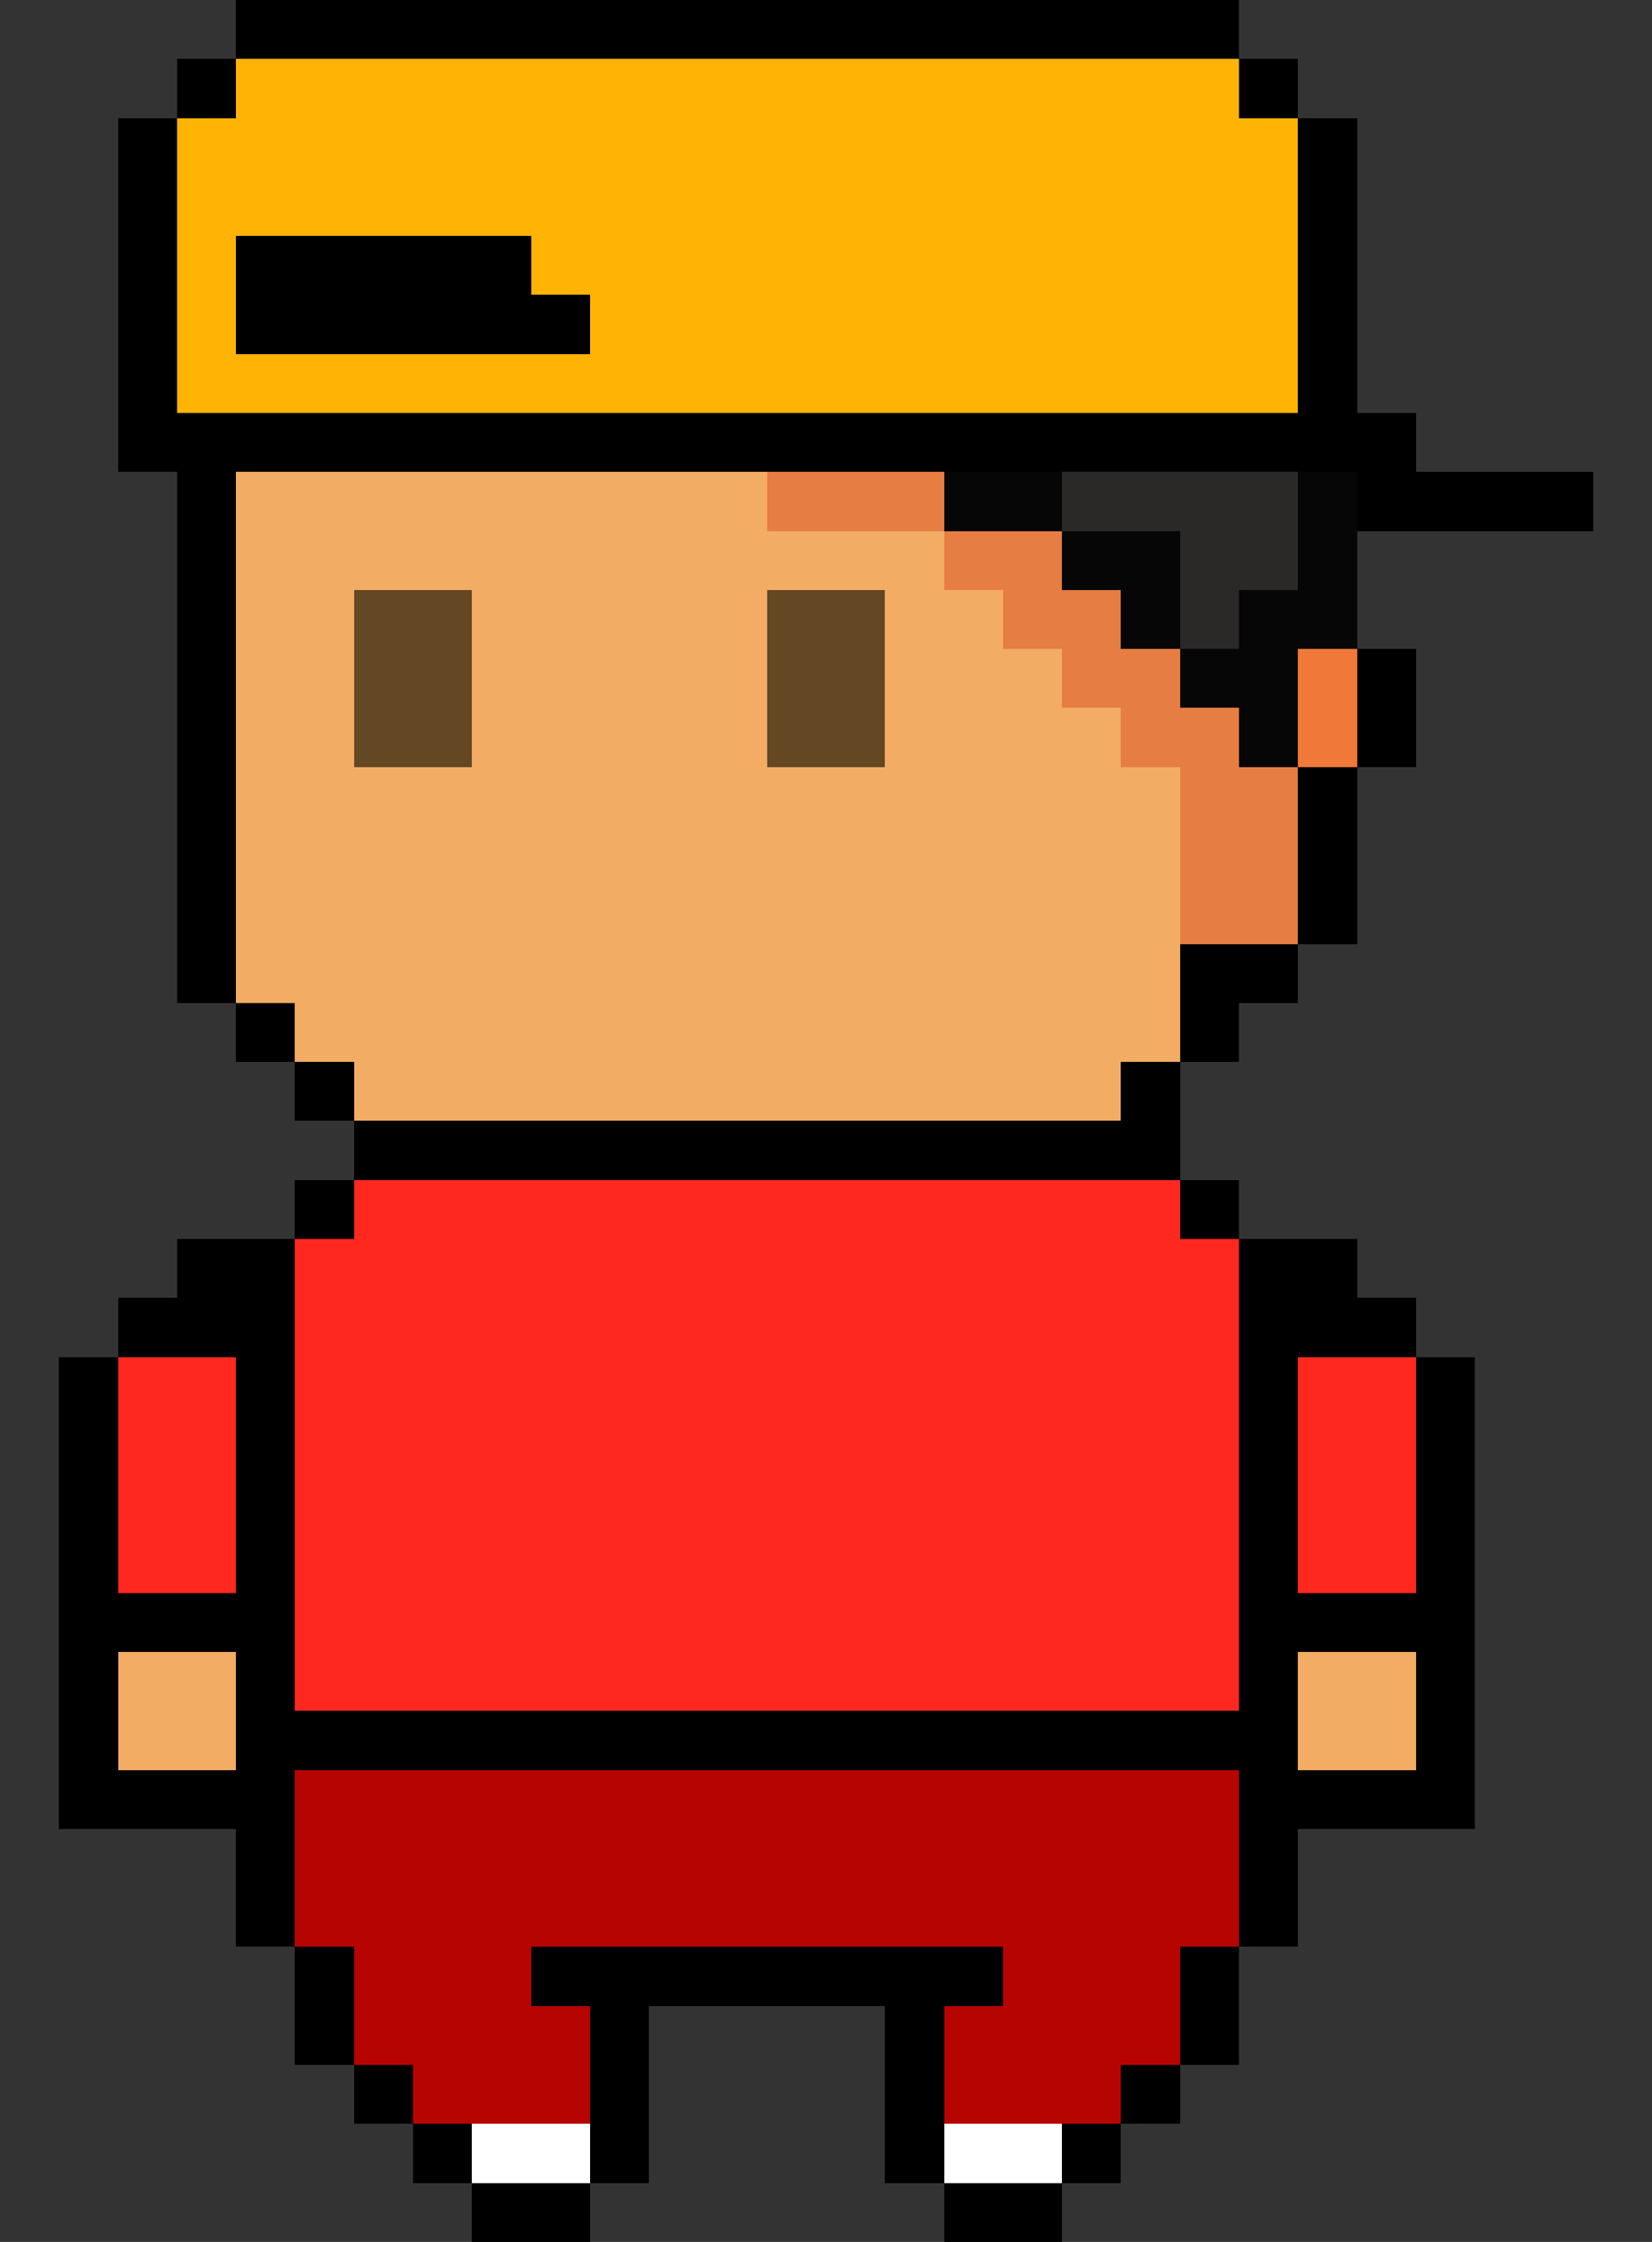 <svg xmlns="http://www.w3.org/2000/svg" viewBox="0 -0.5 28 38" shape-rendering="crispEdges">
<rect x="0" y="-0.5" width="28" height="38" fill="#333333" stroke="none"/>
<path stroke="#000000" d="M4 0h17M3 1h1M21 1h1M2 2h1M22 2h1M2 3h1M22 3h1M2 4h1M4 4h5M22 4h1M2 5h1M4 5h6M22 5h1M2 6h1M22 6h1M2 7h22M3 8h1M23 8h4M3 9h1M3 10h1M3 11h1M23 11h1M3 12h1M23 12h1M3 13h1M22 13h1M3 14h1M22 14h1M3 15h1M22 15h1M3 16h1M20 16h2M4 17h1M20 17h1M5 18h1M19 18h1M6 19h14M5 20h1M20 20h1M3 21h2M21 21h2M2 22h3M21 22h3M1 23h1M4 23h1M21 23h1M24 23h1M1 24h1M4 24h1M21 24h1M24 24h1M1 25h1M4 25h1M21 25h1M24 25h1M1 26h1M4 26h1M21 26h1M24 26h1M1 27h4M21 27h4M1 28h1M4 28h1M21 28h1M24 28h1M1 29h1M4 29h18M24 29h1M1 30h4M21 30h4M4 31h1M21 31h1M4 32h1M21 32h1M5 33h1M9 33h8M20 33h1M5 34h1M10 34h1M15 34h1M20 34h1M6 35h1M10 35h1M15 35h1M19 35h1M7 36h1M10 36h1M15 36h1M18 36h1M8 37h2M16 37h2" />
<path stroke="#ffb304" d="M4 1h17M3 2h19M3 3h19M3 4h1M9 4h13M3 5h1M10 5h12M3 6h19" />
<path stroke="#f2ac64" d="M4 8h9M4 9h12M4 10h2M8 10h5M15 10h2M4 11h2M8 11h5M15 11h3M4 12h2M8 12h5M15 12h4M4 13h16M4 14h16M4 15h16M4 16h16M5 17h15M6 18h13M2 28h2M22 28h2M2 29h2M22 29h2" />
<path stroke="#e67d42" d="M13 8h3M16 9h2M17 10h2M18 11h2M19 12h2M20 13h2M20 14h2M20 15h2" />
<path stroke="#060606" d="M16 8h2M22 8h1M18 9h2M22 9h1M19 10h1M21 10h2M20 11h2M21 12h1" />
<path stroke="#2b2828" d="M18 8h4M20 9h2M20 10h1" />
<path stroke="#644723" d="M6 10h2M13 10h2M6 11h2M13 11h2M6 12h2M13 12h2" />
<path stroke="#f07838" d="M22 11h1M22 12h1" />
<path stroke="#ff281f" d="M6 20h14M5 21h16M5 22h16M2 23h2M5 23h16M22 23h2M2 24h2M5 24h16M22 24h2M2 25h2M5 25h16M22 25h2M2 26h2M5 26h16M22 26h2M5 27h16M5 28h16" />
<path stroke="#b60400" d="M5 30h16M5 31h16M5 32h16M6 33h3M17 33h3M6 34h4M16 34h4M7 35h3M16 35h3" />
<path stroke="#ffffff" d="M8 36h2M16 36h2" />
</svg>